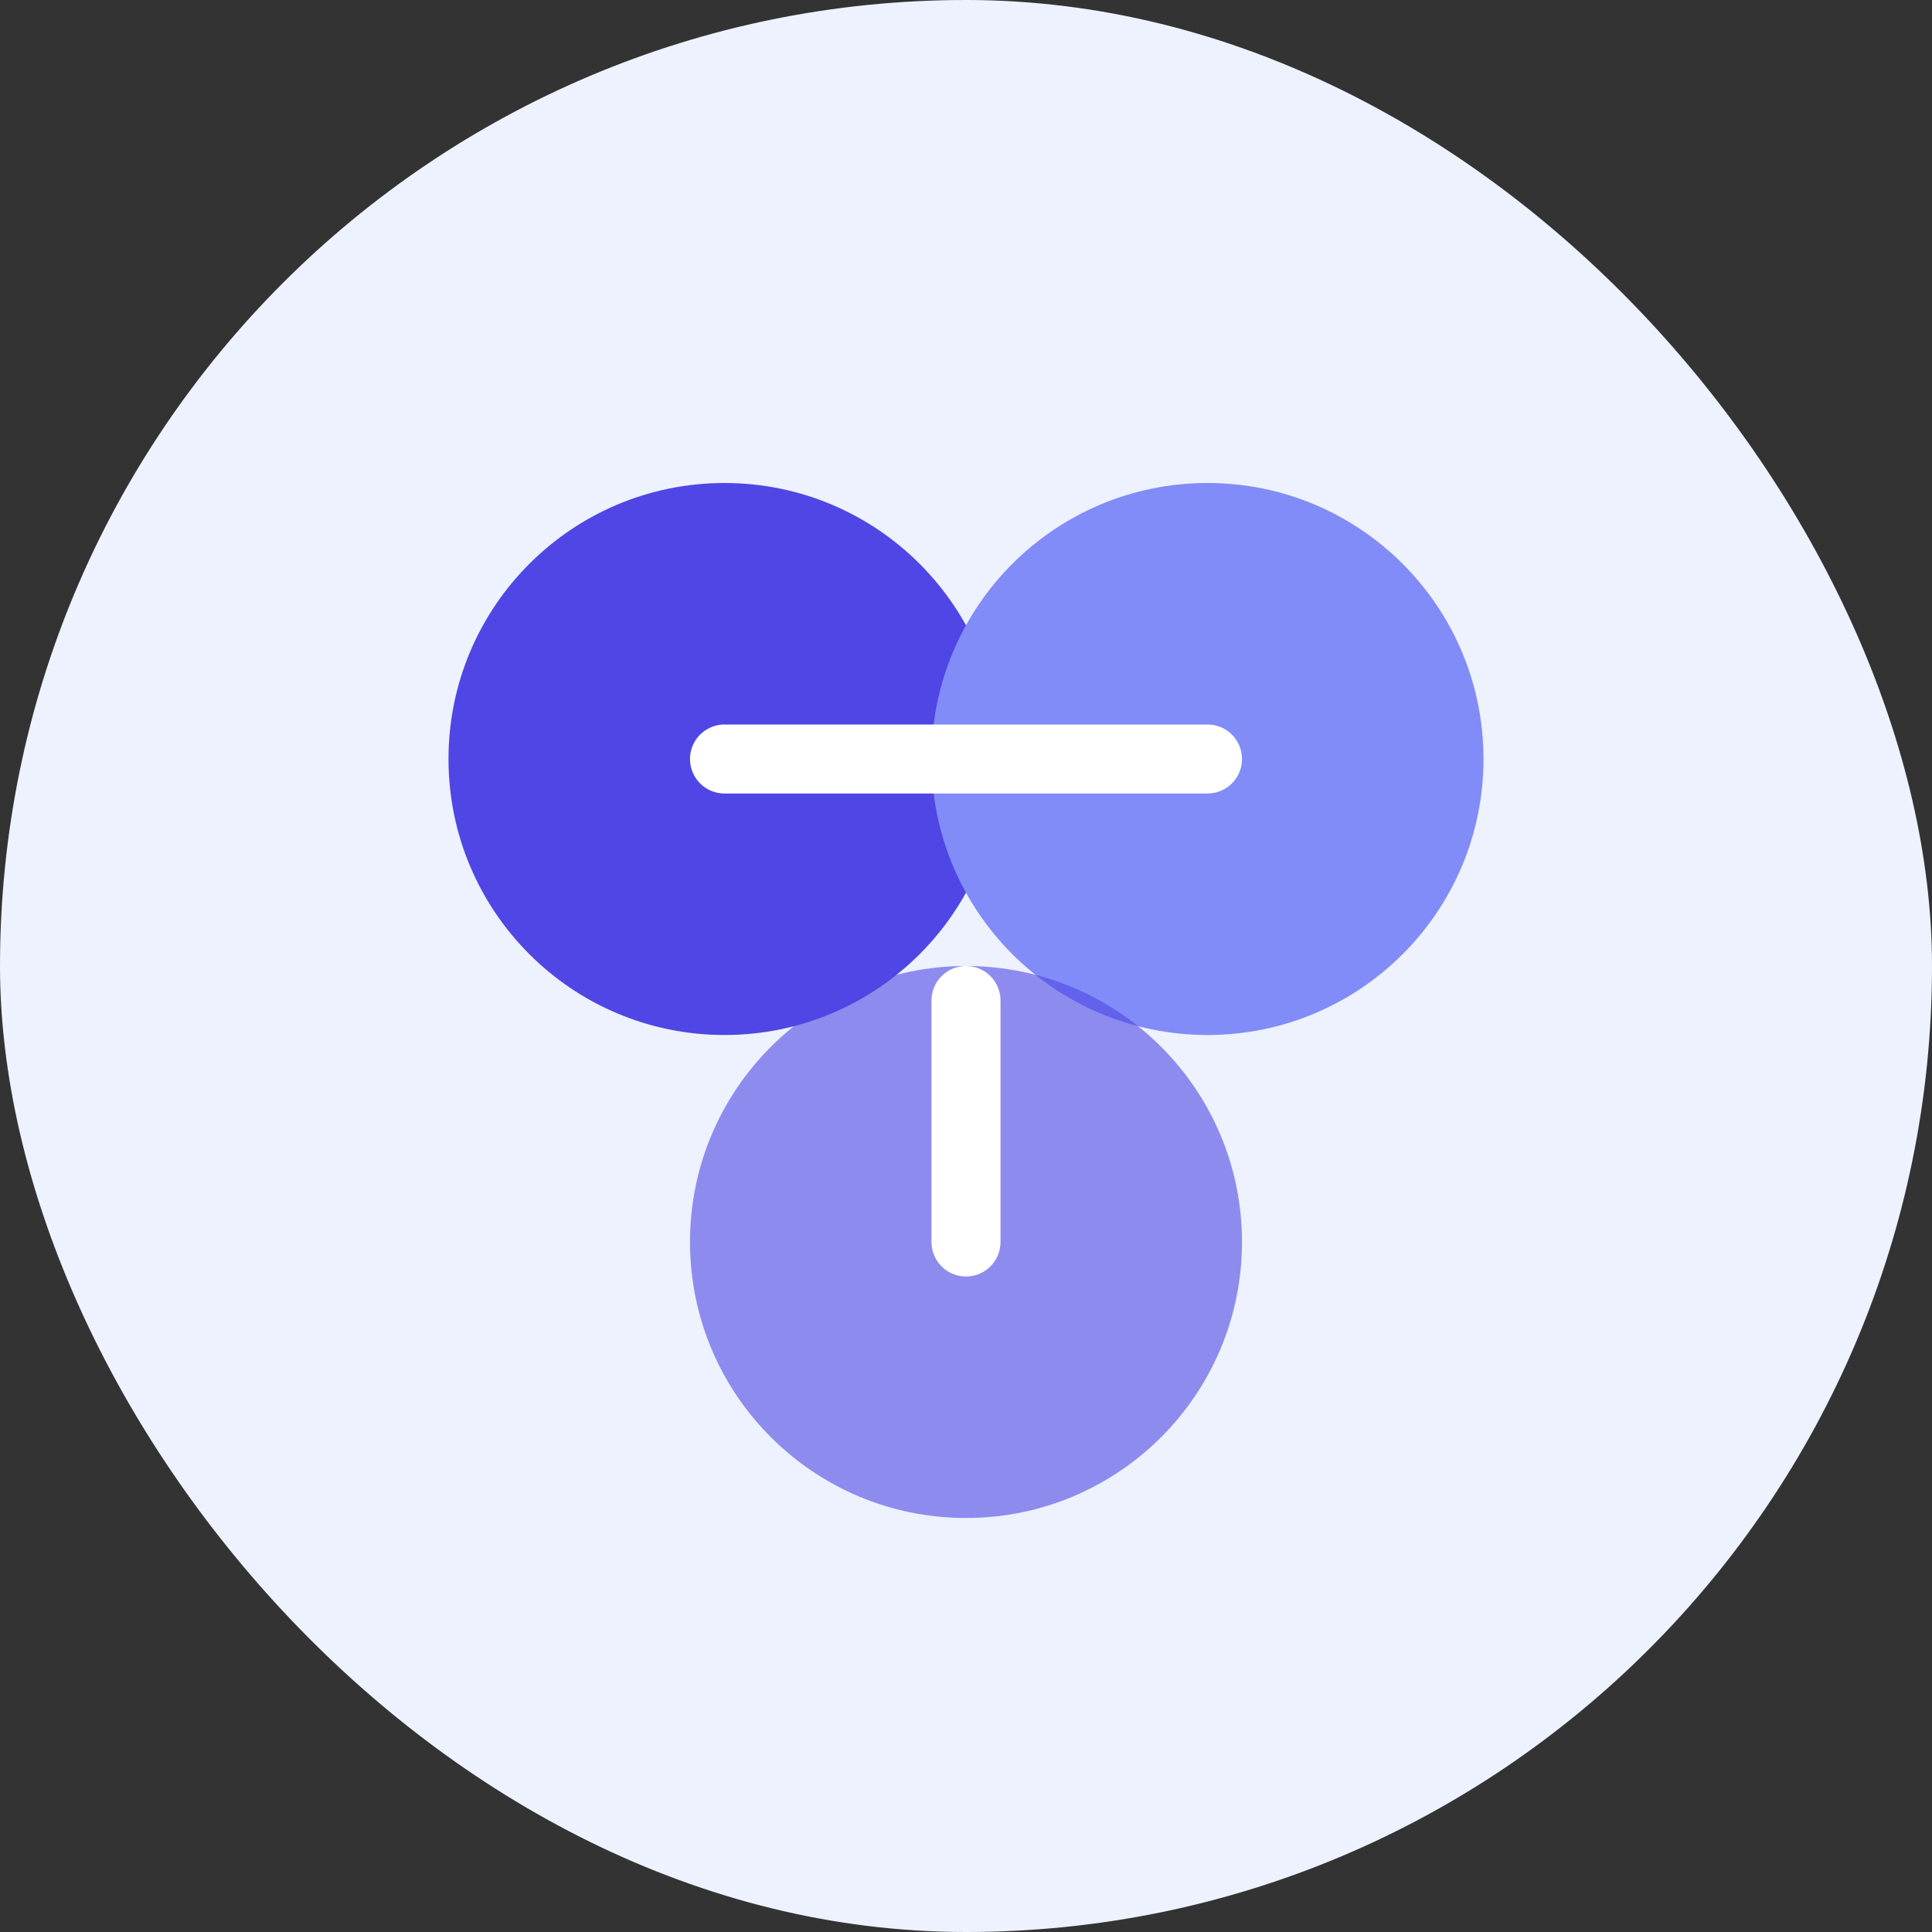 <svg width="56" height="56" viewBox="0 0 56 56" fill="none" xmlns="http://www.w3.org/2000/svg">
  <rect x="0" y="0" width="56" height="56" fill="#333333" stroke="none"/>
  <rect width="56" height="56" rx="28" fill="#EEF2FF"/>
  <circle cx="21" cy="22" r="8" fill="#4F46E5"/>
  <circle cx="35" cy="22" r="8" fill="#818CF8"/>
  <circle cx="28" cy="36" r="8" fill="#4F46E5" fill-opacity="0.6"/>
  <path d="M21 22H35M28 29V36" stroke="white" stroke-width="2" stroke-linecap="round"/>
</svg> 